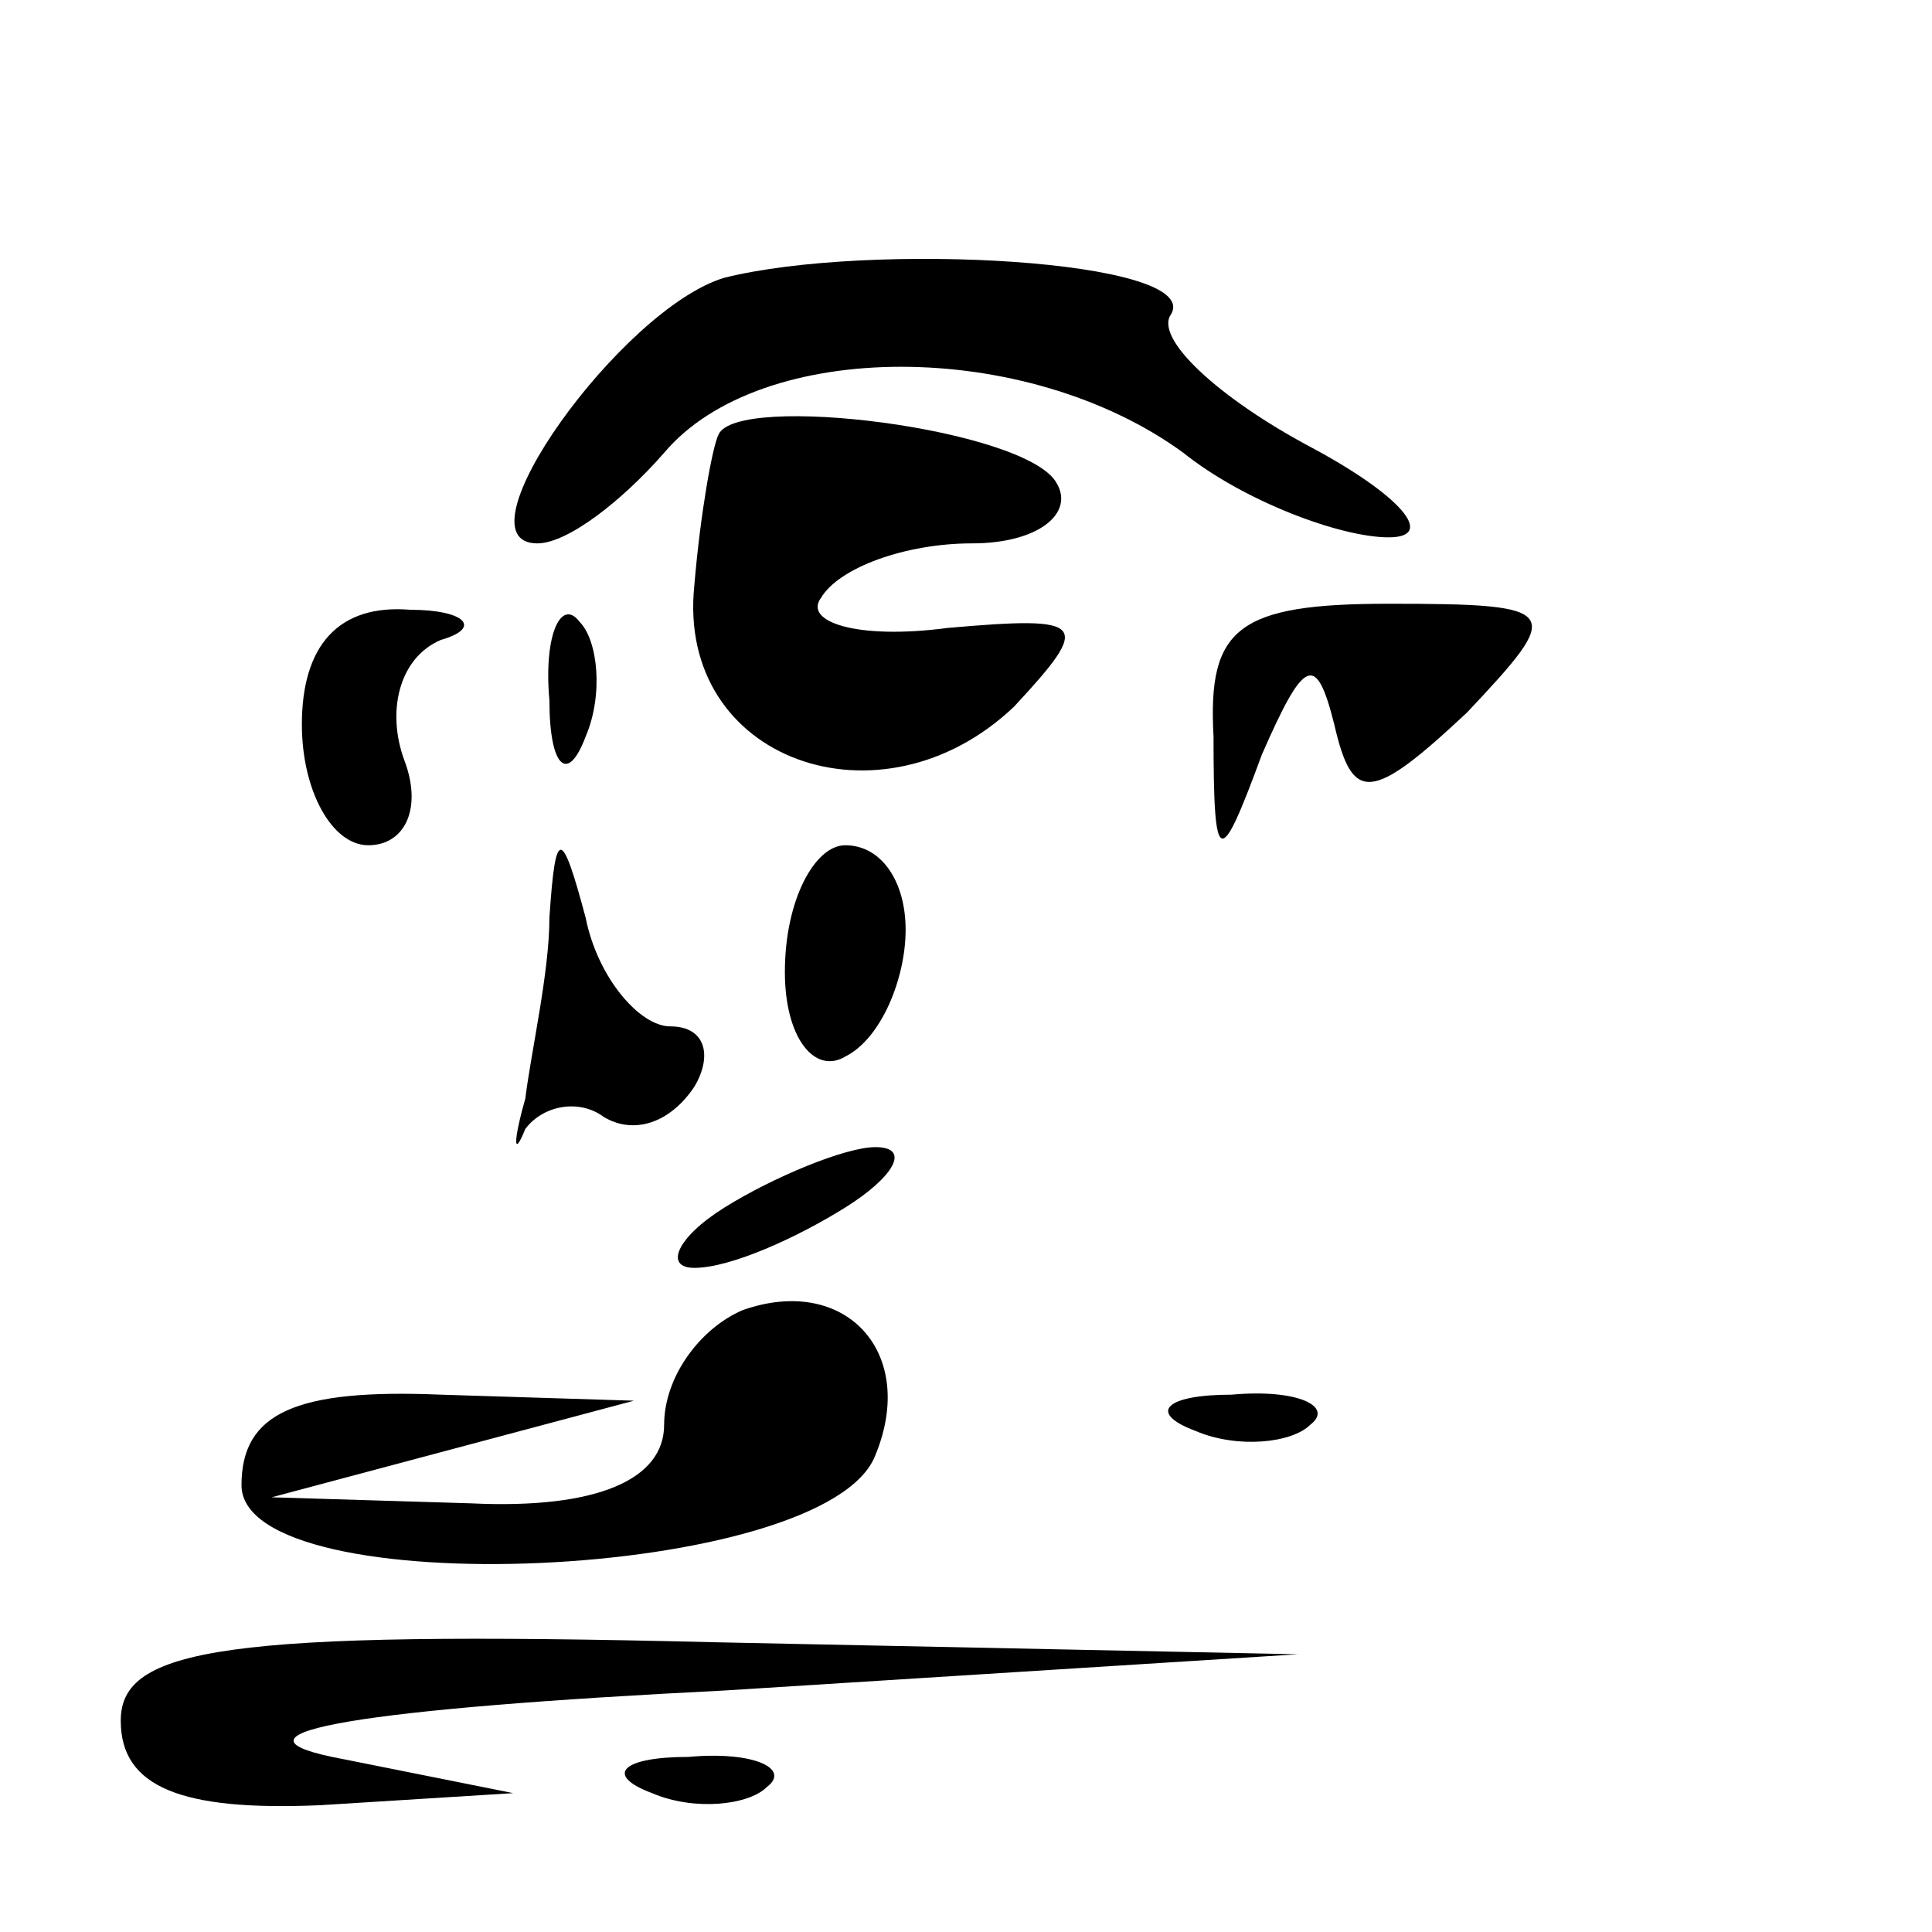 <?xml version="1.0" standalone="no"?>
<!DOCTYPE svg PUBLIC "-//W3C//DTD SVG 20010904//EN"
 "http://www.w3.org/TR/2001/REC-SVG-20010904/DTD/svg10.dtd">
<svg version="1.0" xmlns="http://www.w3.org/2000/svg"
 width="32pt" height="32pt" viewBox="0 0 32 32"
 preserveAspectRatio="xMidYMid meet">
<g transform="translate(0,32) scale(0.1,-0.1)"
fill="#000000" stroke="none">
<path fill="#000000" stroke="none" d="M120 274 c-17 -5 -45 -44 -31 -44 5 0
14 7 21 15 16 19 60 19 86 0 10 -8 26 -14 34 -14 8 0 2 7 -13 15 -15 8 -26 18
-23 22 5 9 -50 12 -74 6z"/>
<path fill="#000000" stroke="none" d="M119 248 c-1 -2 -3 -13 -4 -25 -3 -29
31 -41 53 -20 13 14 12 15 -11 13 -15 -2 -24 1 -21 5 3 5 14 9 25 9 11 0 17 5
14 10 -5 9 -53 15 -56 8z"/>
<path fill="#000000" stroke="none" d="M50 200 c0 -11 5 -20 11 -20 6 0 9 6 6
14 -3 8 -1 17 6 20 7 2 4 5 -5 5 -12 1 -18 -6 -18 -19z"/>
<path fill="#000000" stroke="none" d="M91 204 c0 -11 3 -14 6 -6 3 7 2 16 -1
19 -3 4 -6 -2 -5 -13z"/>
<path fill="#000000" stroke="none" d="M201 198 c0 -22 1 -22 8 -3 7 16 9 17
12 5 3 -13 6 -13 22 2 16 17 16 18 -13 18 -25 0 -30 -4 -29 -22z"/>
<path fill="#000000" stroke="none" d="M91 168 c0 -9 -3 -22 -4 -30 -2 -7 -2
-10 0 -5 3 4 9 5 13 2 5 -3 11 -1 15 5 3 5 2 10 -4 10 -5 0 -12 8 -14 18 -4
15 -5 15 -6 0z"/>
<path fill="#000000" stroke="none" d="M130 159 c0 -11 5 -17 10 -14 6 3 10
13 10 21 0 8 -4 14 -10 14 -5 0 -10 -9 -10 -21z"/>
<path fill="#000000" stroke="none" d="M120 120 c-8 -5 -10 -10 -5 -10 6 0 17
5 25 10 8 5 11 10 5 10 -5 0 -17 -5 -25 -10z"/>
<path fill="#000000" stroke="none" d="M123 103 c-7 -3 -13 -11 -13 -19 0 -9
-11 -14 -32 -13 l-33 1 30 8 30 8 -32 1 c-24 1 -33 -3 -33 -15 0 -20 97 -16
105 5 7 17 -5 30 -22 24z"/>
<path fill="#000000" stroke="none" d="M198 83 c7 -3 16 -2 19 1 4 3 -2 6 -13
5 -11 0 -14 -3 -6 -6z"/>
<path fill="#000000" stroke="none" d="M20 35 c0 -11 10 -15 33 -14 l32 2 -30
6 c-19 4 5 8 65 11 l95 6 -97 2 c-81 2 -98 -1 -98 -13z"/>
<path fill="#000000" stroke="none" d="M108 23 c7 -3 16 -2 19 1 4 3 -2 6 -13
5 -11 0 -14 -3 -6 -6z"/>
</g>
</svg>
